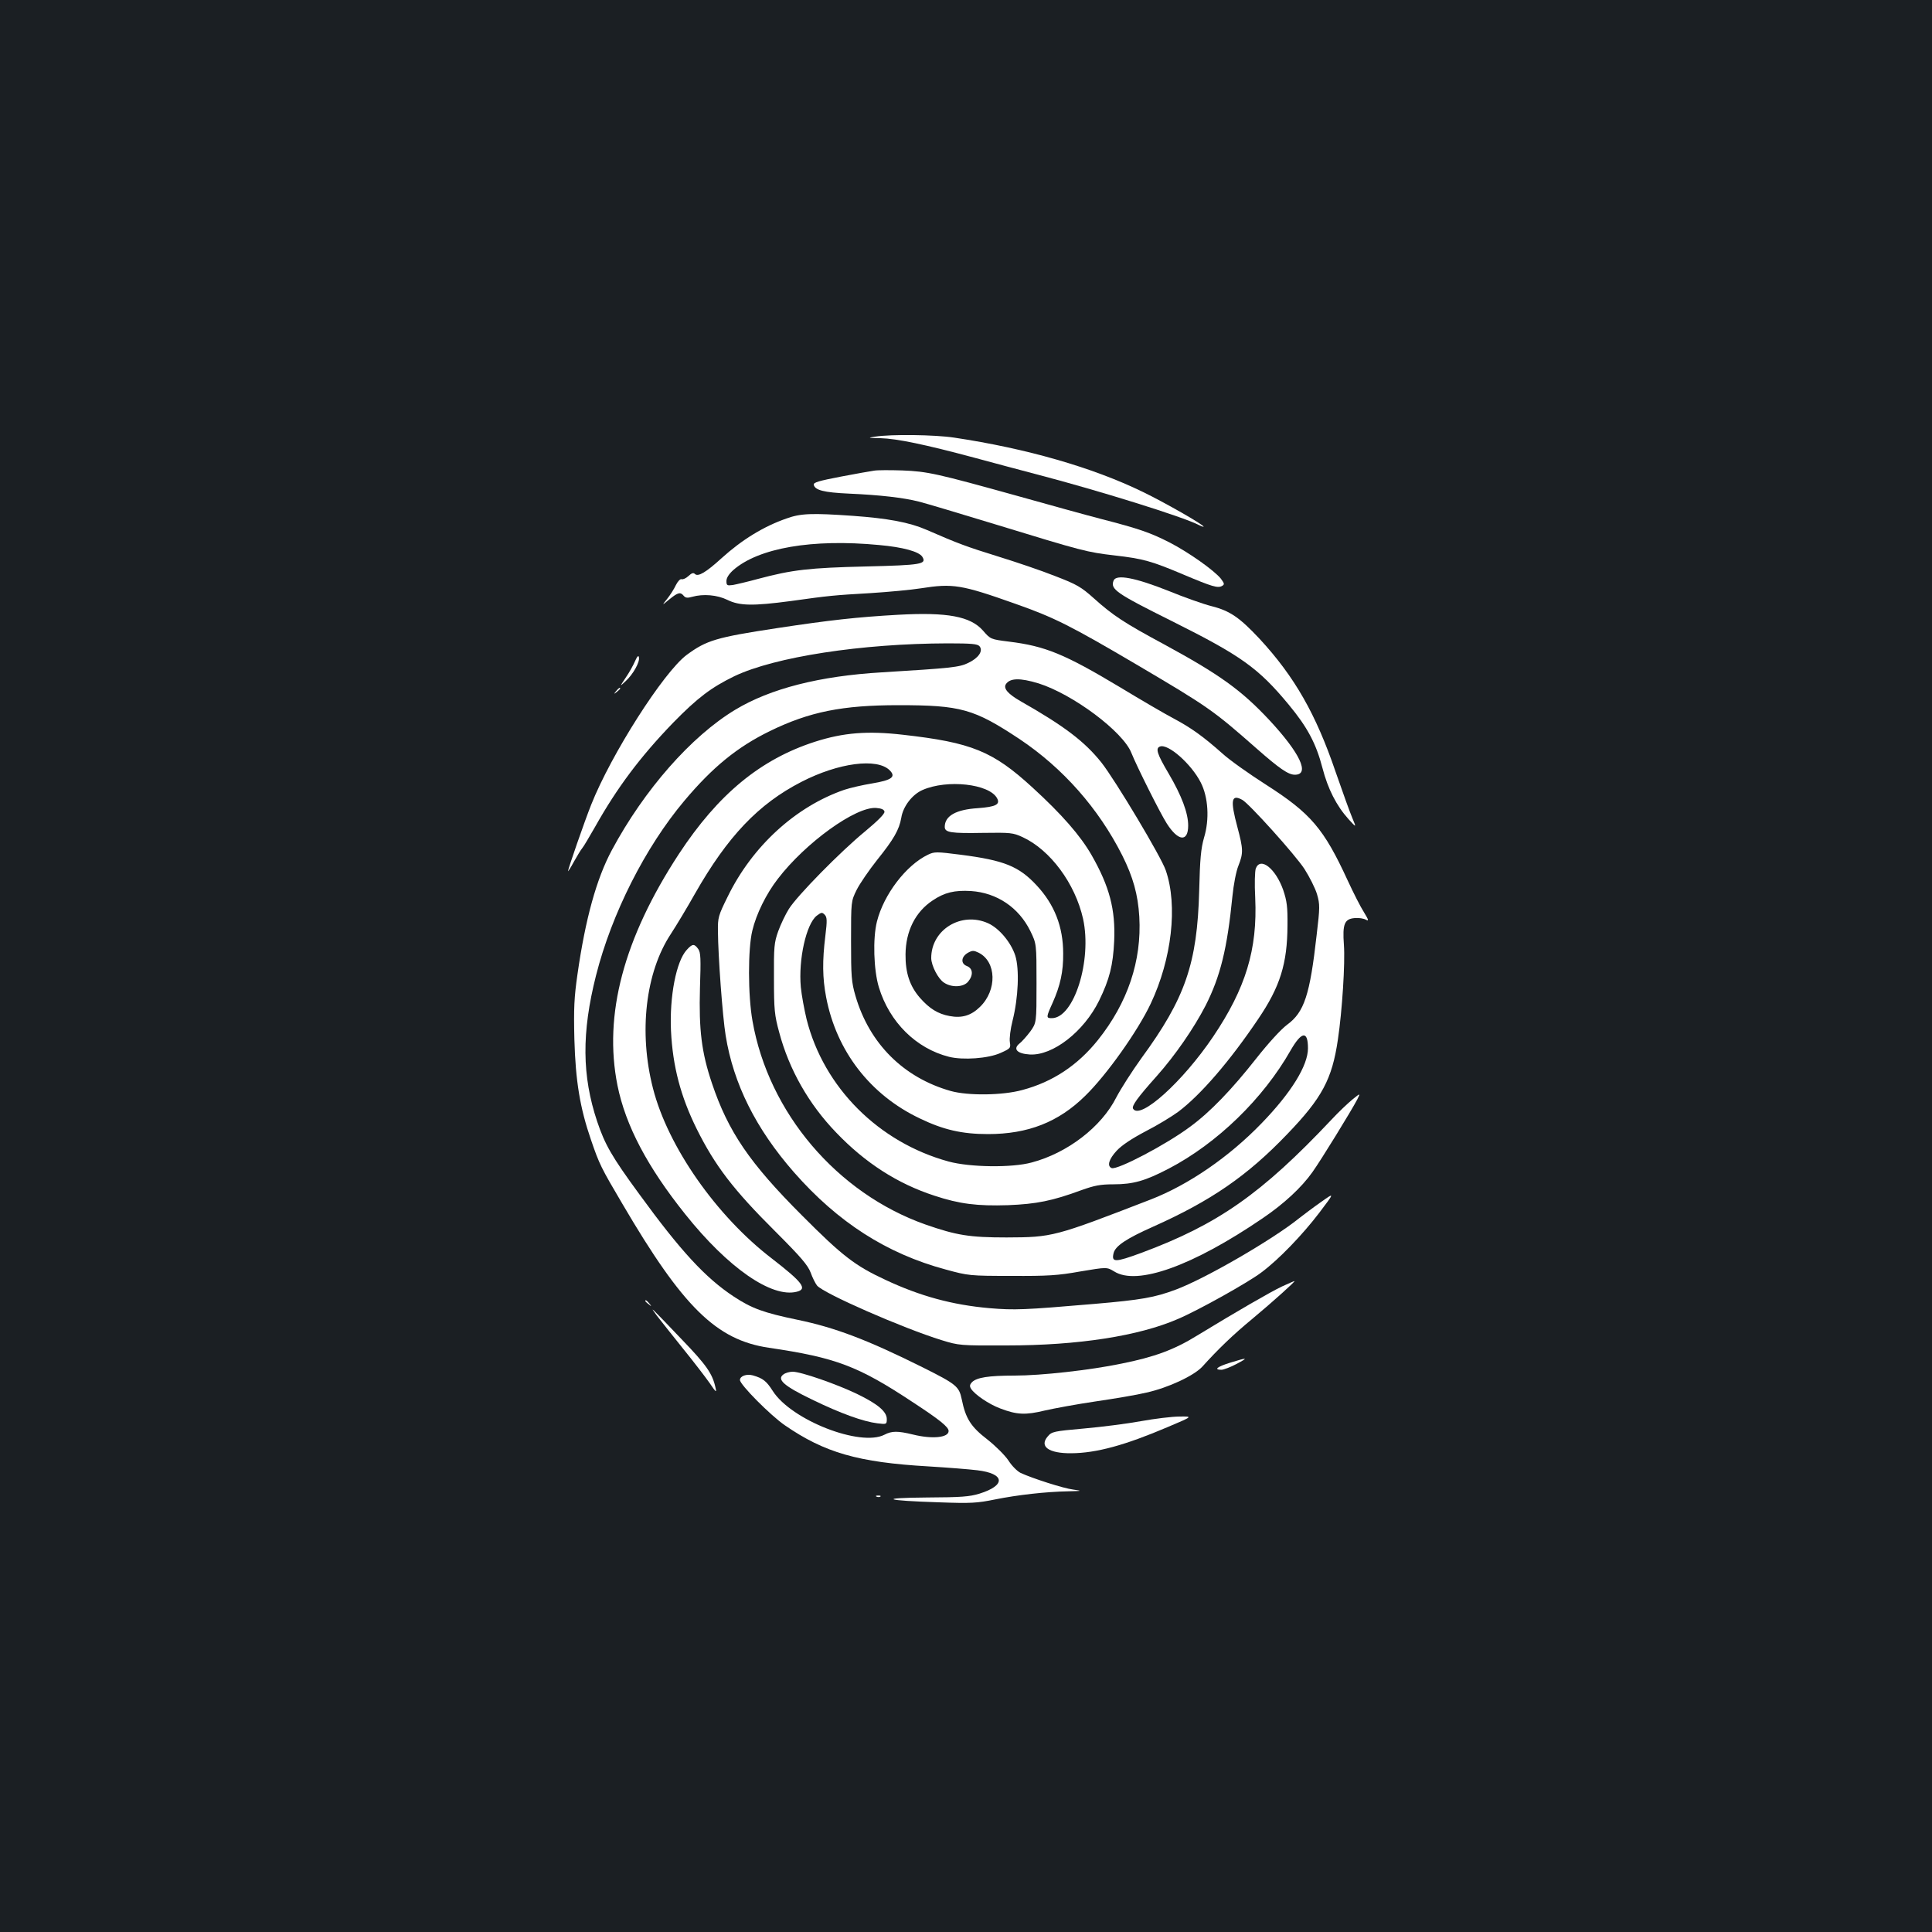 <?xml version="1.0" standalone="no"?>
<!DOCTYPE svg PUBLIC "-//W3C//DTD SVG 20010904//EN"
 "http://www.w3.org/TR/2001/REC-SVG-20010904/DTD/svg10.dtd">
<svg version="1.0" xmlns="http://www.w3.org/2000/svg"
 width="1000pt" height="1000pt" viewBox="0 0 1000 1000"
 preserveAspectRatio="xMidYMid meet">
<rect width="100%" height="100%" fill="#1b1f23"/>
<g transform="translate(0,1000) scale(0.1,-0.1)"
fill="#ffffff" stroke="none">
<path d="M4530 7740 c-41 -6 -39 -7 27 -8 84 -2 233 -33 486 -101 100 -27 245
-66 322 -86 322 -84 758 -220 837 -261 16 -8 28 -12 28 -10 0 10 -205 127
-315 180 -261 127 -603 225 -977 281 -99 15 -325 18 -408 5z"/>
<path d="M4525 7564 c-16 -2 -94 -16 -173 -31 -114 -22 -142 -30 -140 -42 6
-28 51 -40 183 -46 160 -7 281 -21 360 -41 33 -8 213 -62 400 -119 451 -138
470 -143 615 -160 148 -17 190 -29 358 -100 147 -62 175 -70 197 -58 14 8 13
12 -6 38 -35 43 -166 136 -265 187 -100 51 -157 71 -359 123 -77 20 -268 73
-425 117 -421 117 -469 128 -600 133 -63 2 -128 2 -145 -1z"/>
<path d="M4070 7316 c-118 -41 -230 -110 -335 -205 -80 -73 -122 -98 -138 -82
-8 8 -17 5 -33 -10 -13 -12 -28 -19 -36 -17 -7 3 -20 -11 -30 -31 -9 -20 -30
-52 -45 -71 -28 -35 -28 -35 12 -2 44 36 57 39 74 18 9 -11 20 -12 44 -5 57
16 129 10 182 -16 63 -31 132 -32 328 -6 200 28 222 30 412 41 94 6 212 17
262 25 165 26 209 19 488 -80 204 -72 285 -113 635 -319 366 -216 390 -233
616 -432 115 -101 162 -134 196 -134 80 0 27 112 -132 283 -146 156 -258 236
-545 392 -206 111 -264 149 -363 238 -66 59 -88 72 -200 115 -70 28 -203 73
-297 102 -161 50 -205 66 -370 138 -87 38 -199 59 -380 72 -214 15 -271 13
-345 -14z m480 -137 c124 -11 207 -34 224 -61 23 -38 -2 -43 -292 -50 -293 -7
-381 -17 -557 -64 -55 -15 -115 -29 -132 -32 -30 -4 -33 -2 -33 21 0 16 13 36
35 56 131 115 409 163 755 130z"/>
<path d="M5764 6995 c-18 -45 13 -66 302 -210 358 -179 447 -242 605 -433 96
-116 141 -200 174 -327 28 -108 72 -195 135 -265 41 -45 41 -45 20 5 -12 28
-51 136 -87 240 -102 299 -212 492 -393 688 -103 110 -153 145 -247 169 -41
10 -143 46 -226 80 -171 68 -270 87 -283 53z"/>
<path d="M4650 6818 c-215 -12 -356 -28 -627 -69 -316 -48 -366 -63 -469 -139
-120 -90 -391 -515 -494 -775 -34 -85 -120 -333 -120 -344 0 -3 14 18 30 48
17 30 36 62 43 70 8 9 37 59 67 111 114 203 234 363 404 539 127 130 198 183
317 241 210 100 658 169 1105 170 124 0 154 -3 164 -15 20 -24 -5 -61 -58 -86
-46 -23 -89 -27 -447 -49 -323 -19 -578 -84 -760 -194 -227 -137 -470 -413
-638 -726 -79 -147 -137 -355 -178 -643 -17 -118 -20 -175 -16 -337 6 -215 29
-355 86 -520 43 -126 52 -144 163 -332 313 -534 486 -704 758 -744 346 -51
461 -94 745 -282 139 -91 185 -128 185 -149 0 -34 -84 -43 -185 -18 -78 19
-109 19 -147 -1 -124 -64 -481 75 -578 226 -33 52 -51 66 -103 81 -32 9 -67
-3 -67 -24 0 -24 158 -183 232 -234 206 -142 379 -192 743 -213 99 -6 213 -15
253 -20 144 -17 150 -78 12 -121 -52 -16 -95 -19 -273 -20 -256 -2 -220 -16
64 -25 166 -6 196 -4 290 15 114 23 261 40 379 42 72 2 73 2 25 9 -50 6 -211
58 -272 86 -18 9 -46 37 -63 64 -18 27 -65 74 -109 109 -86 66 -113 109 -133
208 -14 67 -27 78 -203 166 -287 143 -454 206 -648 246 -173 36 -235 58 -329
120 -147 97 -275 236 -489 530 -143 195 -178 257 -218 376 -79 236 -81 460 -6
756 81 320 255 664 457 904 147 175 275 279 443 361 205 100 375 134 665 134
324 0 391 -19 628 -176 224 -150 408 -358 531 -602 56 -112 81 -202 88 -317
13 -228 -60 -445 -214 -638 -105 -131 -234 -217 -392 -259 -102 -28 -280 -30
-370 -5 -244 69 -421 245 -493 492 -21 72 -23 101 -23 285 0 205 0 205 29 264
16 32 64 102 106 155 86 107 114 156 125 218 9 59 57 121 110 144 127 56 346
32 386 -43 17 -32 -7 -44 -99 -51 -114 -7 -172 -40 -172 -97 0 -29 32 -34 198
-31 143 2 155 1 205 -22 143 -66 272 -240 313 -423 47 -215 -47 -514 -162
-514 -30 0 -30 4 5 81 39 88 55 160 54 254 0 138 -45 253 -137 352 -92 99
-168 130 -394 159 -125 16 -136 16 -169 0 -113 -54 -229 -206 -264 -346 -22
-87 -17 -251 10 -340 55 -181 193 -317 363 -360 72 -18 203 -9 267 20 51 23
53 25 48 56 -3 19 3 68 14 111 30 119 36 267 14 337 -22 68 -83 141 -140 167
-139 63 -296 -33 -295 -181 1 -39 36 -107 66 -126 40 -27 101 -24 125 5 28 34
25 69 -7 81 -33 13 -29 49 7 69 22 12 29 12 54 0 93 -46 97 -194 7 -281 -46
-45 -94 -59 -157 -47 -60 11 -104 38 -154 95 -52 60 -75 129 -74 224 1 121 51
220 140 279 62 42 114 54 199 49 134 -9 247 -85 307 -207 32 -66 32 -66 32
-271 0 -204 0 -204 -33 -250 -19 -25 -44 -53 -56 -62 -34 -28 -11 -52 54 -56
119 -7 280 118 359 279 54 111 72 182 78 309 7 162 -24 281 -117 444 -58 101
-154 211 -306 350 -205 188 -315 233 -671 273 -183 21 -307 11 -454 -36 -283
-91 -502 -272 -705 -581 -286 -437 -391 -833 -318 -1198 42 -208 155 -422 351
-667 221 -277 447 -434 577 -401 57 14 30 49 -129 172 -287 220 -538 579 -615
880 -75 291 -39 602 93 801 28 43 84 136 124 207 169 297 329 465 551 579 192
99 392 125 457 60 34 -34 11 -51 -91 -68 -49 -8 -114 -23 -144 -33 -252 -87
-476 -292 -603 -552 -49 -99 -52 -109 -51 -180 1 -131 24 -442 40 -540 40
-249 156 -482 353 -707 228 -260 481 -422 786 -504 117 -32 125 -33 340 -33
188 -1 240 2 357 23 137 23 137 23 175 0 119 -75 407 29 768 275 112 76 202
160 258 239 45 63 201 317 232 376 17 34 17 34 -25 0 -23 -19 -72 -65 -108
-104 -363 -385 -589 -543 -985 -690 -136 -50 -155 -50 -143 -1 9 37 66 75 203
136 302 135 489 264 695 479 181 188 233 285 263 491 22 147 38 396 31 490 -8
107 3 134 56 138 21 2 46 -2 57 -8 17 -9 16 -3 -9 38 -17 26 -55 101 -85 166
-123 267 -190 346 -423 495 -86 55 -188 127 -225 161 -99 88 -162 133 -252
181 -44 23 -169 96 -278 162 -287 172 -387 213 -575 236 -94 12 -95 12 -134
57 -65 74 -185 96 -438 82z m725 -355 c178 -56 438 -250 481 -360 28 -70 148
-310 183 -365 59 -93 111 -98 111 -11 0 65 -34 155 -101 269 -61 103 -69 131
-45 140 42 16 162 -90 211 -186 39 -76 46 -191 17 -286 -16 -56 -21 -109 -25
-274 -10 -377 -72 -557 -299 -867 -49 -68 -107 -159 -130 -203 -77 -153 -253
-288 -438 -337 -102 -28 -320 -25 -430 5 -362 99 -646 383 -735 736 -12 50
-26 125 -30 167 -13 143 28 326 82 369 24 18 28 19 41 6 13 -13 14 -29 4 -110
-16 -129 -15 -218 4 -317 53 -279 228 -506 485 -628 122 -59 219 -81 353 -81
207 0 365 62 503 198 110 107 272 335 339 477 109 231 141 507 78 690 -23 69
-262 468 -333 558 -87 109 -192 189 -421 319 -62 36 -87 64 -74 86 21 33 73
34 169 5z m1055 -603 c35 -19 273 -283 322 -358 26 -41 56 -100 65 -131 15
-52 15 -67 -2 -210 -35 -311 -64 -400 -153 -465 -32 -24 -97 -95 -160 -175
-126 -160 -238 -277 -342 -353 -123 -92 -377 -225 -406 -214 -25 10 -15 46 26
90 26 28 77 62 149 100 61 31 136 77 169 101 116 87 267 262 414 480 114 168
151 287 152 485 1 96 -3 126 -22 183 -39 111 -118 174 -142 112 -5 -14 -7 -80
-3 -153 12 -266 -49 -467 -218 -718 -158 -234 -378 -432 -414 -373 -9 14 22
57 123 170 95 107 191 246 252 364 77 152 112 295 139 566 6 60 19 129 31 158
26 66 25 86 -5 199 -38 141 -32 173 25 142z m-1852 -61 c2 -11 -34 -47 -100
-102 -127 -104 -353 -334 -395 -402 -17 -27 -42 -79 -55 -115 -21 -59 -23 -81
-22 -245 0 -162 3 -190 27 -278 51 -192 153 -372 295 -519 150 -157 318 -265
509 -327 130 -43 222 -54 380 -49 148 6 229 22 381 78 67 24 98 30 165 30 103
0 165 18 286 81 251 131 489 362 631 612 57 99 90 104 90 11 0 -89 -86 -229
-240 -388 -169 -175 -379 -319 -575 -395 -499 -193 -507 -195 -745 -196 -192
0 -259 11 -420 67 -458 162 -812 579 -895 1053 -24 134 -24 374 -1 468 20 85
72 191 132 268 143 187 404 375 509 367 27 -2 41 -8 43 -19z"/>
<path d="M3287 6578 c-9 -21 -30 -59 -48 -85 -32 -48 -32 -48 0 -18 38 35 74
99 68 123 -2 12 -9 5 -20 -20z"/>
<path d="M3189 6423 c-13 -16 -12 -17 4 -4 9 7 17 15 17 17 0 8 -8 3 -21 -13z"/>
<path d="M3555 5084 c-55 -59 -90 -242 -82 -419 9 -185 50 -340 133 -508 95
-191 190 -315 405 -529 135 -135 170 -176 185 -215 9 -26 25 -57 33 -67 34
-41 445 -221 646 -283 88 -27 95 -28 335 -27 372 0 684 49 887 137 108 46 365
190 432 241 90 67 212 194 299 308 81 107 81 107 9 56 -40 -28 -90 -66 -112
-83 -136 -110 -486 -313 -639 -370 -110 -41 -178 -53 -422 -74 -364 -31 -412
-33 -543 -22 -192 17 -358 62 -539 147 -157 73 -223 124 -432 334 -270 270
-381 433 -465 683 -54 160 -68 277 -62 493 5 152 4 184 -9 202 -20 28 -30 28
-59 -4z"/>
<path d="M6635 3341 c-59 -28 -229 -126 -439 -254 -118 -73 -221 -111 -391
-145 -163 -34 -417 -62 -553 -62 -137 0 -196 -10 -221 -34 -12 -13 -13 -21 -5
-34 19 -30 92 -80 151 -102 86 -33 131 -35 230 -11 48 11 167 33 262 47 96 14
216 34 265 46 113 25 245 87 289 134 82 91 160 166 257 246 107 89 229 199
220 197 -3 0 -32 -13 -65 -28z"/>
<path d="M3340 3266 c0 -2 8 -10 18 -17 15 -13 16 -12 3 4 -13 16 -21 21 -21
13z"/>
<path d="M3400 3190 c19 -25 80 -101 135 -170 56 -69 118 -150 139 -180 31
-46 36 -50 30 -25 -16 75 -47 119 -175 252 -170 178 -168 176 -129 123z"/>
<path d="M6368 2947 c-68 -21 -88 -37 -45 -37 12 1 47 14 77 30 64 34 59 35
-32 7z"/>
<path d="M4055 2886 c-36 -26 3 -60 148 -130 148 -72 265 -114 338 -123 48 -6
49 -5 49 22 0 39 -47 78 -154 130 -106 51 -290 115 -333 115 -16 0 -38 -6 -48
-14z"/>
<path d="M5905 2644 c-71 -13 -204 -30 -295 -38 -157 -14 -166 -16 -187 -41
-45 -52 5 -88 122 -87 130 1 277 41 500 136 130 55 130 55 60 54 -38 0 -128
-11 -200 -24z"/>
<path d="M4538 2253 c7 -3 16 -2 19 1 4 3 -2 6 -13 5 -11 0 -14 -3 -6 -6z"/>
</g>
</svg>
